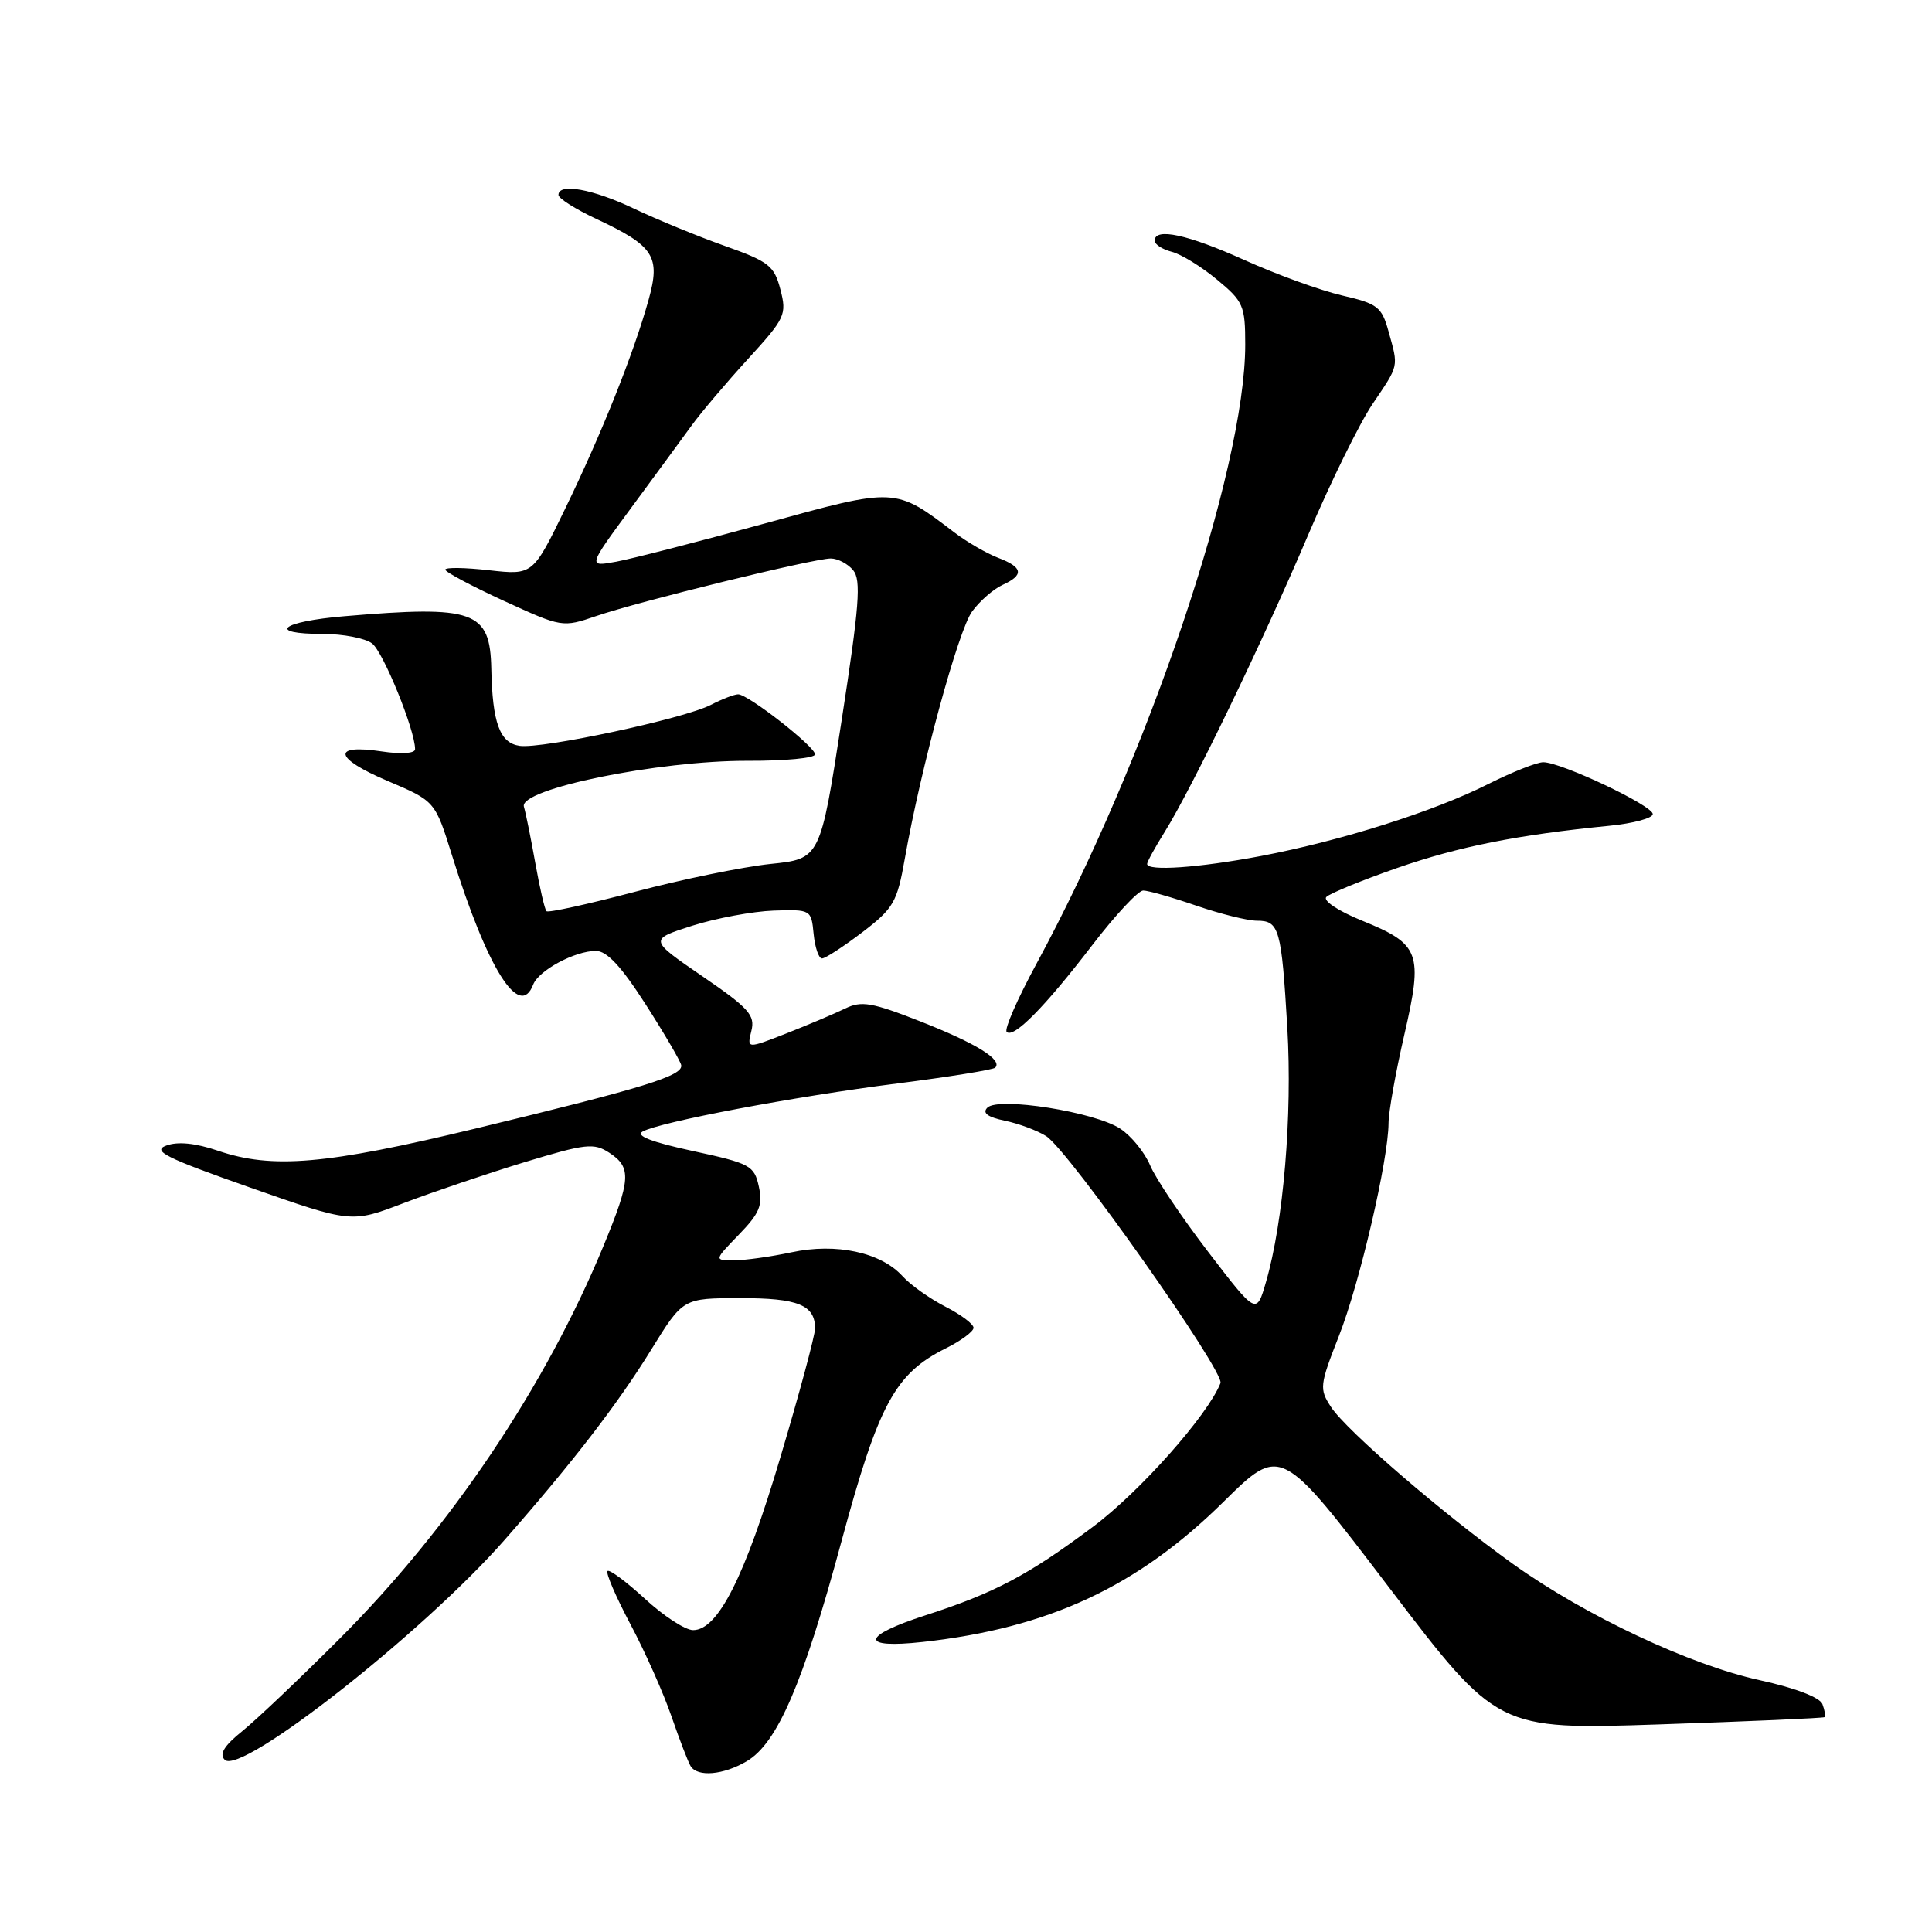 <?xml version="1.0" encoding="UTF-8" standalone="no"?>
<!DOCTYPE svg PUBLIC "-//W3C//DTD SVG 1.1//EN" "http://www.w3.org/Graphics/SVG/1.1/DTD/svg11.dtd" >
<svg xmlns="http://www.w3.org/2000/svg" xmlns:xlink="http://www.w3.org/1999/xlink" version="1.1" viewBox="0 0 256 256">
 <g >
 <path fill="currentColor"
d=" M 98.95 233.37 C 103.01 230.97 106.40 223.11 111.48 204.31 C 116.41 186.05 118.60 182.01 125.31 178.67 C 127.34 177.66 129.00 176.43 129.00 175.94 C 129.00 175.44 127.31 174.18 125.25 173.13 C 123.19 172.07 120.64 170.26 119.59 169.10 C 116.73 165.94 110.80 164.66 104.86 165.94 C 102.13 166.52 98.71 167.00 97.25 167.00 C 94.61 167.00 94.61 167.00 97.90 163.60 C 100.65 160.77 101.09 159.70 100.55 157.23 C 99.94 154.44 99.42 154.16 91.79 152.51 C 86.36 151.34 84.16 150.49 85.14 149.94 C 87.44 148.66 105.22 145.30 118.93 143.56 C 125.76 142.69 131.59 141.75 131.87 141.47 C 132.89 140.44 129.35 138.25 122.00 135.36 C 115.54 132.82 114.15 132.58 112.00 133.63 C 110.62 134.30 107.13 135.78 104.23 136.92 C 98.97 138.98 98.97 138.98 99.56 136.60 C 100.08 134.53 99.25 133.59 93.07 129.36 C 85.98 124.50 85.98 124.50 91.74 122.66 C 94.91 121.66 99.75 120.76 102.50 120.66 C 107.45 120.50 107.50 120.53 107.81 123.75 C 107.99 125.54 108.48 127.00 108.92 127.00 C 109.36 127.00 111.75 125.44 114.25 123.54 C 118.41 120.36 118.87 119.56 119.89 113.79 C 122.02 101.71 126.98 83.51 128.81 81.02 C 129.83 79.63 131.63 78.06 132.83 77.51 C 135.73 76.19 135.56 75.17 132.25 73.91 C 130.74 73.33 128.16 71.84 126.50 70.58 C 118.56 64.54 118.79 64.55 101.31 69.37 C 92.61 71.76 83.78 74.03 81.68 74.42 C 77.87 75.12 77.87 75.12 83.62 67.31 C 86.79 63.01 90.39 58.11 91.63 56.40 C 92.86 54.70 96.22 50.73 99.10 47.58 C 104.05 42.16 104.27 41.69 103.41 38.37 C 102.59 35.21 101.89 34.66 96.00 32.57 C 92.42 31.30 87.03 29.08 84.00 27.64 C 78.56 25.05 74.00 24.22 74.00 25.83 C 74.00 26.29 76.25 27.71 79.00 29.00 C 86.67 32.59 87.55 33.96 85.94 39.73 C 83.96 46.85 79.74 57.41 74.91 67.36 C 70.61 76.21 70.61 76.21 64.80 75.56 C 61.61 75.20 59.00 75.16 59.00 75.48 C 59.00 75.79 62.49 77.65 66.75 79.61 C 74.45 83.14 74.53 83.16 79.00 81.63 C 84.68 79.68 107.83 74.00 110.08 74.00 C 111.00 74.00 112.34 74.70 113.05 75.56 C 114.13 76.86 113.86 80.30 111.52 95.46 C 108.69 113.80 108.69 113.80 102.09 114.48 C 98.47 114.86 90.40 116.51 84.16 118.16 C 77.93 119.81 72.64 120.97 72.41 120.74 C 72.18 120.51 71.52 117.66 70.94 114.41 C 70.36 111.16 69.68 107.77 69.42 106.89 C 68.74 104.55 87.23 100.77 99.12 100.81 C 104.00 100.83 108.00 100.45 108.00 99.96 C 108.00 98.93 99.13 92.00 97.81 92.00 C 97.31 92.00 95.68 92.63 94.19 93.40 C 90.68 95.22 71.83 99.26 68.86 98.83 C 66.22 98.45 65.25 95.80 65.10 88.61 C 64.94 80.93 62.87 80.19 45.65 81.65 C 37.20 82.36 35.22 84.00 42.81 84.00 C 45.45 84.00 48.37 84.56 49.29 85.25 C 50.77 86.35 55.00 96.74 55.00 99.27 C 55.00 99.83 53.19 99.96 50.59 99.57 C 43.89 98.56 44.25 100.46 51.34 103.47 C 57.65 106.15 57.65 106.15 59.89 113.33 C 64.58 128.38 68.85 135.17 70.65 130.46 C 71.38 128.58 76.17 126.00 78.96 126.00 C 80.41 126.00 82.33 128.06 85.51 133.02 C 87.99 136.88 90.12 140.53 90.26 141.12 C 90.58 142.54 85.37 144.14 63.00 149.54 C 43.17 154.32 36.08 154.93 28.86 152.47 C 25.89 151.46 23.56 151.23 22.04 151.79 C 20.11 152.50 21.92 153.41 33.15 157.36 C 46.57 162.07 46.57 162.07 53.53 159.40 C 57.37 157.94 64.55 155.51 69.49 154.00 C 77.63 151.53 78.69 151.41 80.74 152.75 C 83.70 154.69 83.60 156.28 79.96 165.10 C 72.31 183.64 59.72 202.40 45.06 217.08 C 39.80 222.35 33.97 227.88 32.11 229.38 C 29.70 231.32 29.02 232.42 29.78 233.18 C 31.91 235.31 56.07 216.34 66.84 204.07 C 75.94 193.71 81.85 186.04 86.32 178.79 C 90.50 172.02 90.50 172.02 98.05 172.01 C 105.74 172.00 108.00 172.91 108.00 176.03 C 108.00 176.92 105.94 184.60 103.41 193.08 C 98.69 208.97 95.14 216.00 91.84 216.00 C 90.80 216.00 87.93 214.13 85.46 211.85 C 82.98 209.57 80.75 207.92 80.50 208.17 C 80.24 208.42 81.62 211.61 83.55 215.25 C 85.48 218.88 87.93 224.38 88.98 227.45 C 90.04 230.52 91.18 233.48 91.51 234.02 C 92.43 235.50 95.85 235.20 98.95 233.37 Z  M 241.77 227.53 C 241.92 227.40 241.79 226.62 241.48 225.80 C 241.13 224.91 237.87 223.66 233.20 222.64 C 223.94 220.62 210.07 214.09 200.50 207.25 C 191.20 200.59 178.42 189.57 176.37 186.44 C 174.80 184.04 174.85 183.57 177.42 177.01 C 180.17 170.02 183.96 153.72 183.99 148.83 C 183.99 147.35 184.93 142.10 186.07 137.15 C 188.59 126.24 188.17 125.11 180.47 121.99 C 177.32 120.71 175.26 119.34 175.75 118.85 C 176.22 118.38 180.44 116.65 185.11 115.02 C 193.29 112.17 201.08 110.62 213.25 109.42 C 216.41 109.11 219.00 108.41 219.00 107.87 C 219.00 106.74 206.87 101.00 204.49 101.00 C 203.64 101.00 200.37 102.30 197.22 103.88 C 189.99 107.53 177.75 111.40 167.07 113.43 C 158.81 114.99 152.00 115.47 152.00 114.48 C 152.00 114.19 153.05 112.28 154.33 110.23 C 157.93 104.46 167.40 84.85 173.35 70.85 C 176.31 63.89 180.14 56.10 181.86 53.55 C 185.42 48.28 185.32 48.71 183.99 43.92 C 183.09 40.66 182.55 40.24 177.83 39.15 C 174.98 38.49 169.19 36.39 164.95 34.48 C 157.40 31.07 153.00 30.12 153.00 31.89 C 153.00 32.38 154.01 33.04 155.25 33.36 C 156.49 33.67 159.19 35.33 161.25 37.04 C 164.76 39.94 165.00 40.51 165.00 45.67 C 165.00 62.22 152.05 100.60 137.28 127.81 C 134.81 132.37 133.05 136.39 133.39 136.73 C 134.30 137.64 138.45 133.43 144.72 125.25 C 147.78 121.26 150.82 118.00 151.48 118.00 C 152.14 118.00 155.30 118.90 158.50 120.00 C 161.70 121.10 165.32 122.00 166.55 122.00 C 169.51 122.00 169.80 123.02 170.58 136.22 C 171.25 147.81 170.08 161.85 167.75 169.87 C 166.49 174.23 166.49 174.23 160.10 165.89 C 156.58 161.30 153.12 156.14 152.40 154.42 C 151.68 152.70 149.90 150.51 148.43 149.55 C 145.05 147.33 132.29 145.31 130.83 146.77 C 130.13 147.47 130.85 148.02 133.15 148.50 C 134.99 148.88 137.45 149.80 138.62 150.54 C 141.59 152.42 162.30 181.77 161.72 183.27 C 160.05 187.51 151.03 197.68 144.79 202.33 C 136.24 208.72 131.77 211.08 122.68 214.02 C 114.09 216.79 113.88 218.49 122.25 217.57 C 138.95 215.73 150.72 210.25 162.11 199.01 C 169.72 191.50 169.72 191.50 184.06 210.35 C 198.41 229.21 198.41 229.21 219.95 228.49 C 231.80 228.09 241.62 227.66 241.77 227.53 Z "/>
</g>
</svg>